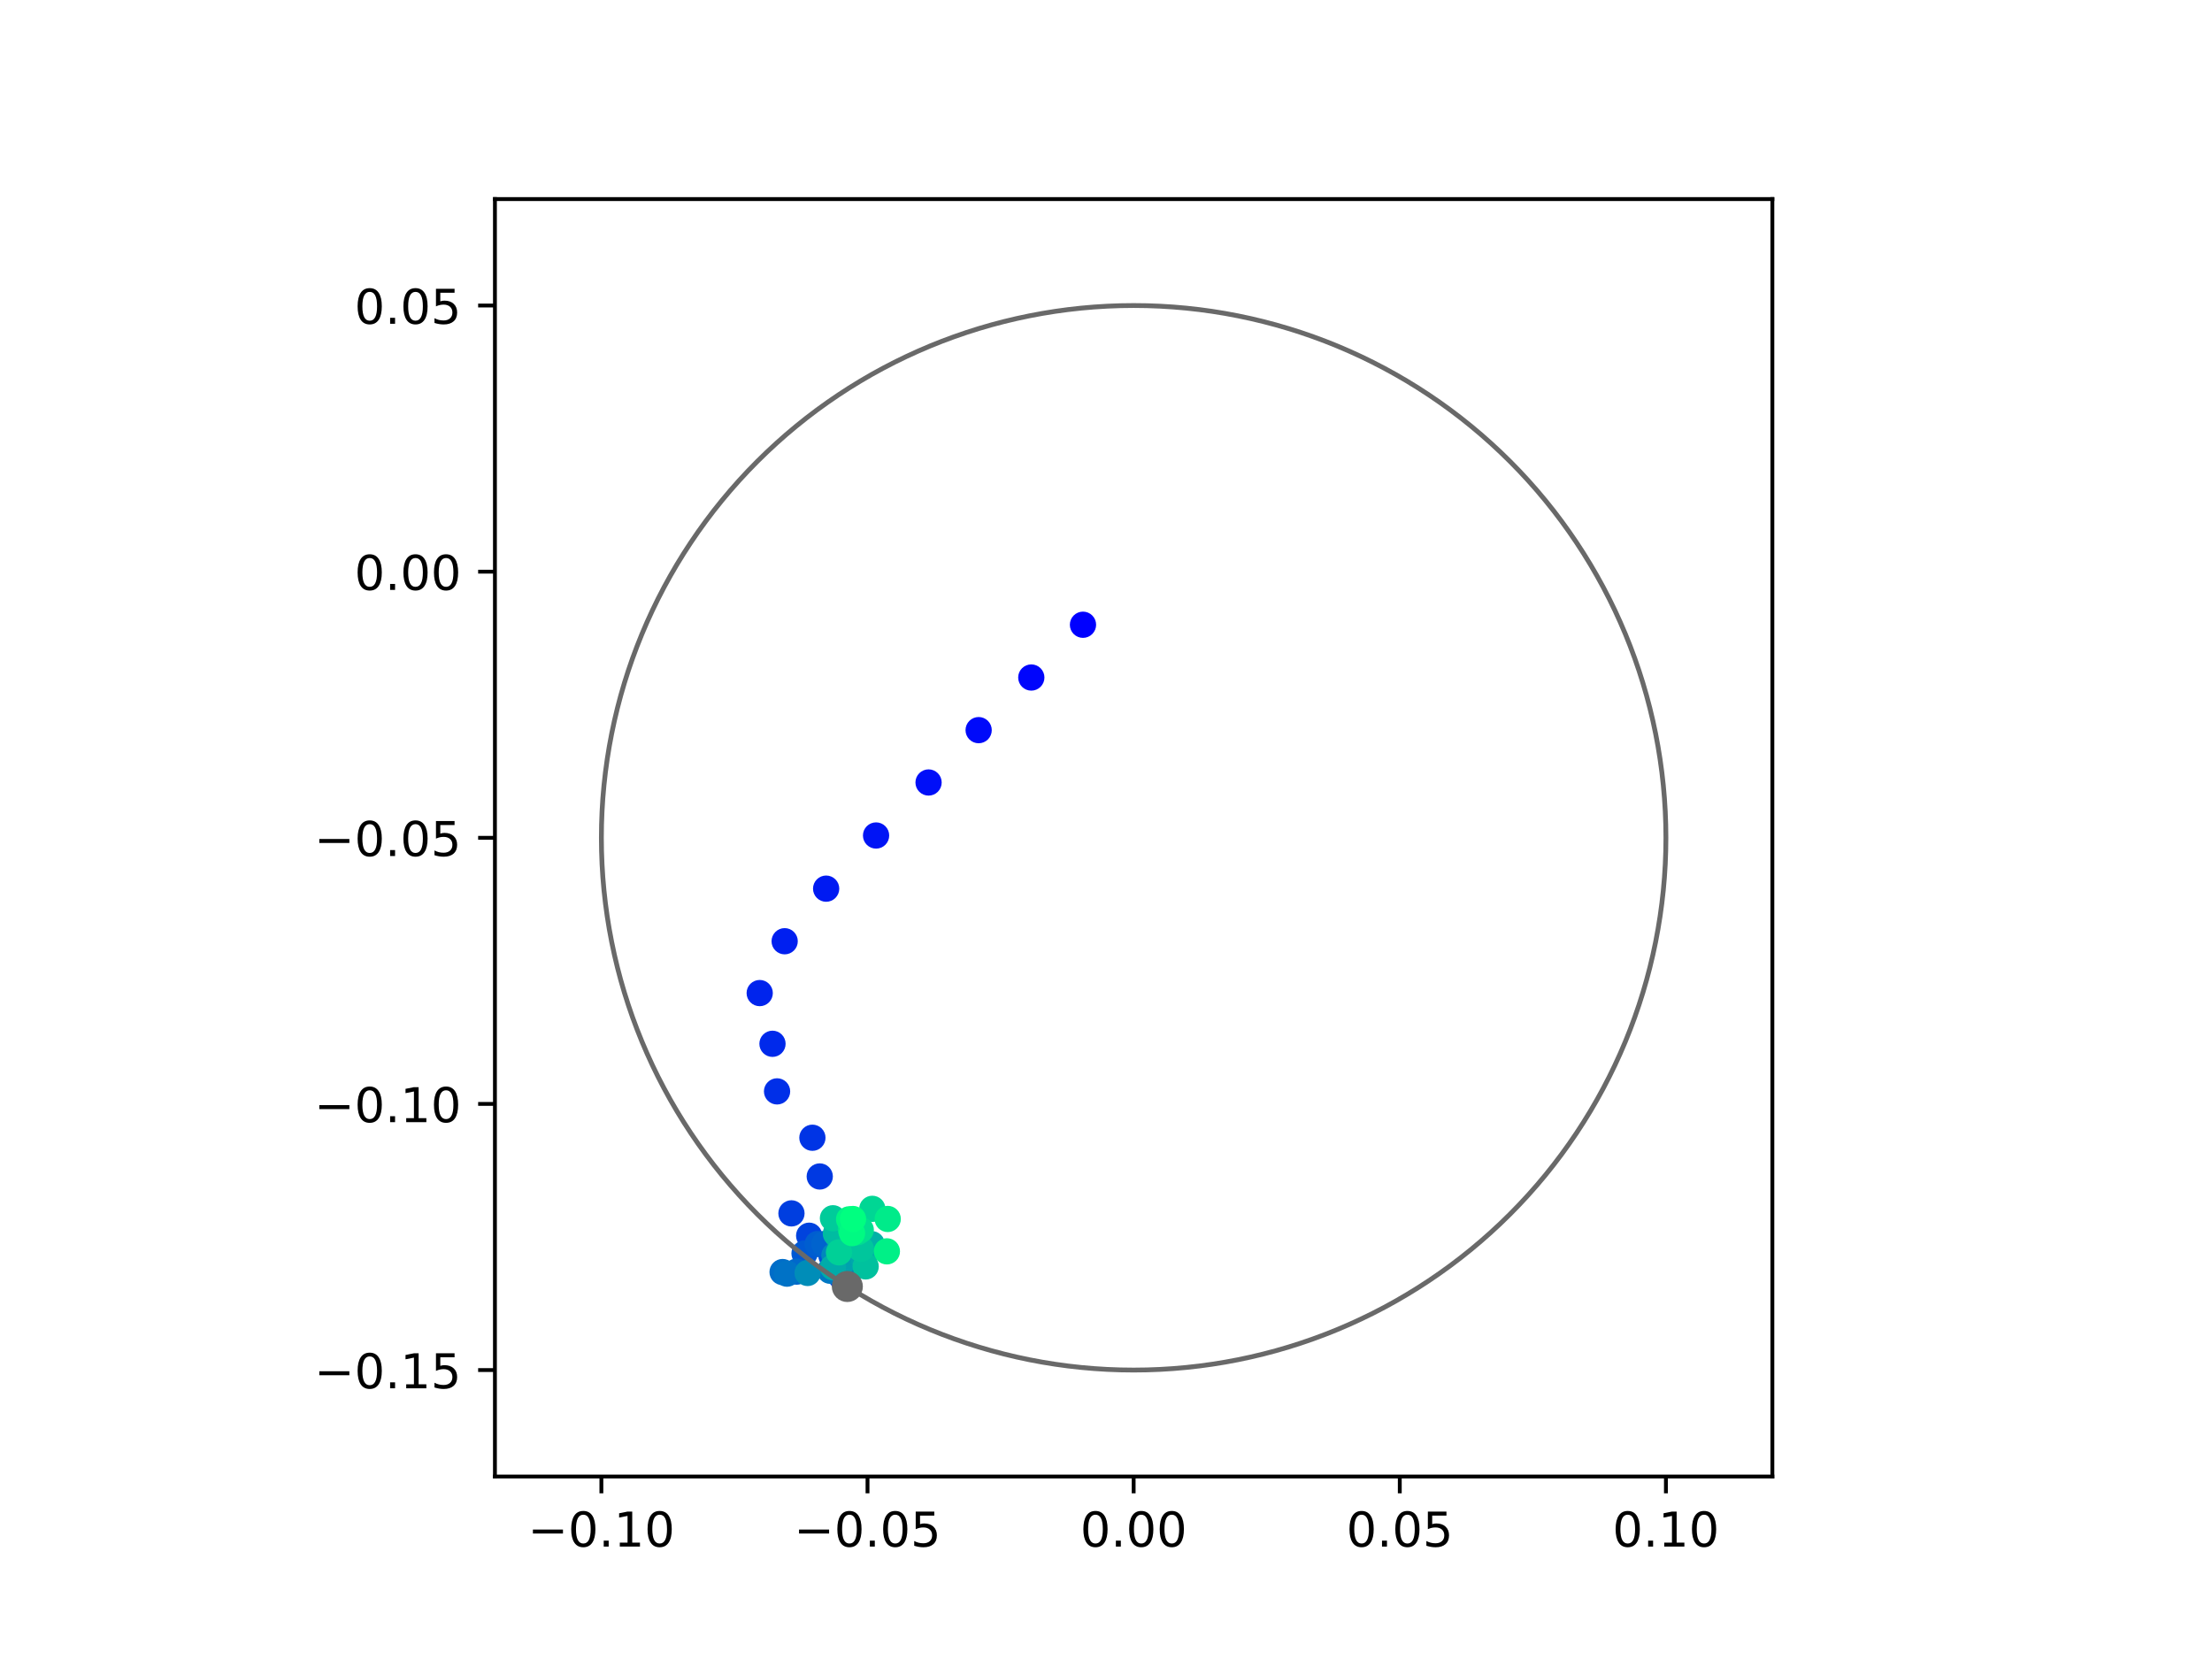 <?xml version="1.0" encoding="utf-8" standalone="no"?>
<!DOCTYPE svg PUBLIC "-//W3C//DTD SVG 1.1//EN"
  "http://www.w3.org/Graphics/SVG/1.1/DTD/svg11.dtd">
<!-- Created with matplotlib (https://matplotlib.org/) -->
<svg height="345.6pt" version="1.1" viewBox="0 0 460.8 345.6" width="460.8pt" xmlns="http://www.w3.org/2000/svg" xmlns:xlink="http://www.w3.org/1999/xlink">
 <defs>
  <style type="text/css">
*{stroke-linecap:butt;stroke-linejoin:round;}
  </style>
 </defs>
 <g id="figure_1">
  <g id="patch_1">
   <path d="M 0 345.6 
L 460.8 345.6 
L 460.8 0 
L 0 0 
z
" style="fill:#ffffff;"/>
  </g>
  <g id="axes_1">
   <g id="patch_2">
    <path d="M 103.104 307.584 
L 369.216 307.584 
L 369.216 41.472 
L 103.104 41.472 
z
" style="fill:#ffffff;"/>
   </g>
   <g id="PathCollection_1">
    <defs>
     <path d="M 0 2.236 
C 0.593 2.236 1.162 2 1.581 1.581 
C 2 1.162 2.236 0.593 2.236 0 
C 2.236 -0.593 2 -1.162 1.581 -1.581 
C 1.162 -2 0.593 -2.236 0 -2.236 
C -0.593 -2.236 -1.162 -2 -1.581 -1.581 
C -2 -1.162 -2.236 -0.593 -2.236 0 
C -2.236 0.593 -2 1.162 -1.581 1.581 
C -1.162 2 -0.593 2.236 0 2.236 
z
" id="C0_0_b112c35a79"/>
    </defs>
    <g clip-path="url(#pb64cc72920)">
     <use style="fill:#0000ff;stroke:#0000ff;" x="225.605" xlink:href="#C0_0_b112c35a79" y="130.147"/>
    </g>
    <g clip-path="url(#pb64cc72920)">
     <use style="fill:#0005fc;stroke:#0005fc;" x="214.839" xlink:href="#C0_0_b112c35a79" y="141.139"/>
    </g>
    <g clip-path="url(#pb64cc72920)">
     <use style="fill:#000afa;stroke:#000afa;" x="203.87" xlink:href="#C0_0_b112c35a79" y="152.101"/>
    </g>
    <g clip-path="url(#pb64cc72920)">
     <use style="fill:#000ff8;stroke:#000ff8;" x="193.437" xlink:href="#C0_0_b112c35a79" y="163.007"/>
    </g>
    <g clip-path="url(#pb64cc72920)">
     <use style="fill:#0014f5;stroke:#0014f5;" x="182.502" xlink:href="#C0_0_b112c35a79" y="174.05"/>
    </g>
    <g clip-path="url(#pb64cc72920)">
     <use style="fill:#001af2;stroke:#001af2;" x="172.101" xlink:href="#C0_0_b112c35a79" y="185.124"/>
    </g>
    <g clip-path="url(#pb64cc72920)">
     <use style="fill:#001ff0;stroke:#001ff0;" x="163.46" xlink:href="#C0_0_b112c35a79" y="196.077"/>
    </g>
    <g clip-path="url(#pb64cc72920)">
     <use style="fill:#0024ed;stroke:#0024ed;" x="158.261" xlink:href="#C0_0_b112c35a79" y="206.877"/>
    </g>
    <g clip-path="url(#pb64cc72920)">
     <use style="fill:#0029eb;stroke:#0029eb;" x="160.923" xlink:href="#C0_0_b112c35a79" y="217.441"/>
    </g>
    <g clip-path="url(#pb64cc72920)">
     <use style="fill:#002fe8;stroke:#002fe8;" x="161.876" xlink:href="#C0_0_b112c35a79" y="227.355"/>
    </g>
    <g clip-path="url(#pb64cc72920)">
     <use style="fill:#0034e5;stroke:#0034e5;" x="169.237" xlink:href="#C0_0_b112c35a79" y="237.013"/>
    </g>
    <g clip-path="url(#pb64cc72920)">
     <use style="fill:#0039e2;stroke:#0039e2;" x="170.769" xlink:href="#C0_0_b112c35a79" y="245.081"/>
    </g>
    <g clip-path="url(#pb64cc72920)">
     <use style="fill:#003ee0;stroke:#003ee0;" x="164.874" xlink:href="#C0_0_b112c35a79" y="252.769"/>
    </g>
    <g clip-path="url(#pb64cc72920)">
     <use style="fill:#0043de;stroke:#0043de;" x="168.562" xlink:href="#C0_0_b112c35a79" y="257.423"/>
    </g>
    <g clip-path="url(#pb64cc72920)">
     <use style="fill:#0049db;stroke:#0049db;" x="175.236" xlink:href="#C0_0_b112c35a79" y="265.986"/>
    </g>
    <g clip-path="url(#pb64cc72920)">
     <use style="fill:#004ed8;stroke:#004ed8;" x="173.735" xlink:href="#C0_0_b112c35a79" y="261.325"/>
    </g>
    <g clip-path="url(#pb64cc72920)">
     <use style="fill:#0053d6;stroke:#0053d6;" x="173.217" xlink:href="#C0_0_b112c35a79" y="261.645"/>
    </g>
    <g clip-path="url(#pb64cc72920)">
     <use style="fill:#0058d3;stroke:#0058d3;" x="167.6" xlink:href="#C0_0_b112c35a79" y="261.116"/>
    </g>
    <g clip-path="url(#pb64cc72920)">
     <use style="fill:#005ed0;stroke:#005ed0;" x="170.329" xlink:href="#C0_0_b112c35a79" y="259.154"/>
    </g>
    <g clip-path="url(#pb64cc72920)">
     <use style="fill:#0063ce;stroke:#0063ce;" x="171.742" xlink:href="#C0_0_b112c35a79" y="259.148"/>
    </g>
    <g clip-path="url(#pb64cc72920)">
     <use style="fill:#0068cb;stroke:#0068cb;" x="165.948" xlink:href="#C0_0_b112c35a79" y="264.907"/>
    </g>
    <g clip-path="url(#pb64cc72920)">
     <use style="fill:#006dc8;stroke:#006dc8;" x="163.024" xlink:href="#C0_0_b112c35a79" y="264.991"/>
    </g>
    <g clip-path="url(#pb64cc72920)">
     <use style="fill:#0072c6;stroke:#0072c6;" x="163.943" xlink:href="#C0_0_b112c35a79" y="265.328"/>
    </g>
    <g clip-path="url(#pb64cc72920)">
     <use style="fill:#0078c3;stroke:#0078c3;" x="172.923" xlink:href="#C0_0_b112c35a79" y="264.72"/>
    </g>
    <g clip-path="url(#pb64cc72920)">
     <use style="fill:#007dc0;stroke:#007dc0;" x="175.955" xlink:href="#C0_0_b112c35a79" y="262.713"/>
    </g>
    <g clip-path="url(#pb64cc72920)">
     <use style="fill:#0082be;stroke:#0082be;" x="178.819" xlink:href="#C0_0_b112c35a79" y="263.552"/>
    </g>
    <g clip-path="url(#pb64cc72920)">
     <use style="fill:#0087bc;stroke:#0087bc;" x="173.825" xlink:href="#C0_0_b112c35a79" y="261.512"/>
    </g>
    <g clip-path="url(#pb64cc72920)">
     <use style="fill:#008db8;stroke:#008db8;" x="168.241" xlink:href="#C0_0_b112c35a79" y="265.182"/>
    </g>
    <g clip-path="url(#pb64cc72920)">
     <use style="fill:#0092b6;stroke:#0092b6;" x="175.885" xlink:href="#C0_0_b112c35a79" y="262.495"/>
    </g>
    <g clip-path="url(#pb64cc72920)">
     <use style="fill:#0097b3;stroke:#0097b3;" x="174.908" xlink:href="#C0_0_b112c35a79" y="261.062"/>
    </g>
    <g clip-path="url(#pb64cc72920)">
     <use style="fill:#009cb1;stroke:#009cb1;" x="174.584" xlink:href="#C0_0_b112c35a79" y="257.653"/>
    </g>
    <g clip-path="url(#pb64cc72920)">
     <use style="fill:#00a1ae;stroke:#00a1ae;" x="175.726" xlink:href="#C0_0_b112c35a79" y="262.638"/>
    </g>
    <g clip-path="url(#pb64cc72920)">
     <use style="fill:#00a7ac;stroke:#00a7ac;" x="179.956" xlink:href="#C0_0_b112c35a79" y="262.175"/>
    </g>
    <g clip-path="url(#pb64cc72920)">
     <use style="fill:#00aca9;stroke:#00aca9;" x="173.52" xlink:href="#C0_0_b112c35a79" y="263.994"/>
    </g>
    <g clip-path="url(#pb64cc72920)">
     <use style="fill:#00b1a6;stroke:#00b1a6;" x="181.604" xlink:href="#C0_0_b112c35a79" y="259.188"/>
    </g>
    <g clip-path="url(#pb64cc72920)">
     <use style="fill:#00b6a4;stroke:#00b6a4;" x="176.474" xlink:href="#C0_0_b112c35a79" y="259.095"/>
    </g>
    <g clip-path="url(#pb64cc72920)">
     <use style="fill:#00bca1;stroke:#00bca1;" x="174.124" xlink:href="#C0_0_b112c35a79" y="256.985"/>
    </g>
    <g clip-path="url(#pb64cc72920)">
     <use style="fill:#00c19e;stroke:#00c19e;" x="180.333" xlink:href="#C0_0_b112c35a79" y="263.817"/>
    </g>
    <g clip-path="url(#pb64cc72920)">
     <use style="fill:#00c69c;stroke:#00c69c;" x="179.333" xlink:href="#C0_0_b112c35a79" y="260.181"/>
    </g>
    <g clip-path="url(#pb64cc72920)">
     <use style="fill:#00cb9a;stroke:#00cb9a;" x="173.519" xlink:href="#C0_0_b112c35a79" y="253.785"/>
    </g>
    <g clip-path="url(#pb64cc72920)">
     <use style="fill:#00d097;stroke:#00d097;" x="174.775" xlink:href="#C0_0_b112c35a79" y="260.887"/>
    </g>
    <g clip-path="url(#pb64cc72920)">
     <use style="fill:#00d694;stroke:#00d694;" x="181.719" xlink:href="#C0_0_b112c35a79" y="251.821"/>
    </g>
    <g clip-path="url(#pb64cc72920)">
     <use style="fill:#00db92;stroke:#00db92;" x="178.616" xlink:href="#C0_0_b112c35a79" y="256.707"/>
    </g>
    <g clip-path="url(#pb64cc72920)">
     <use style="fill:#00e08f;stroke:#00e08f;" x="179.313" xlink:href="#C0_0_b112c35a79" y="256.201"/>
    </g>
    <g clip-path="url(#pb64cc72920)">
     <use style="fill:#00e58c;stroke:#00e58c;" x="177.262" xlink:href="#C0_0_b112c35a79" y="256.199"/>
    </g>
    <g clip-path="url(#pb64cc72920)">
     <use style="fill:#00eb8a;stroke:#00eb8a;" x="184.926" xlink:href="#C0_0_b112c35a79" y="253.933"/>
    </g>
    <g clip-path="url(#pb64cc72920)">
     <use style="fill:#00f087;stroke:#00f087;" x="184.754" xlink:href="#C0_0_b112c35a79" y="260.678"/>
    </g>
    <g clip-path="url(#pb64cc72920)">
     <use style="fill:#00f584;stroke:#00f584;" x="176.879" xlink:href="#C0_0_b112c35a79" y="254.012"/>
    </g>
    <g clip-path="url(#pb64cc72920)">
     <use style="fill:#00fa82;stroke:#00fa82;" x="177.498" xlink:href="#C0_0_b112c35a79" y="256.887"/>
    </g>
    <g clip-path="url(#pb64cc72920)">
     <use style="fill:#00ff80;stroke:#00ff80;" x="177.697" xlink:href="#C0_0_b112c35a79" y="253.941"/>
    </g>
   </g>
   <g id="PathCollection_2">
    <defs>
     <path d="M 0 2.739 
C 0.726 2.739 1.423 2.45 1.936 1.936 
C 2.45 1.423 2.739 0.726 2.739 0 
C 2.739 -0.726 2.45 -1.423 1.936 -1.936 
C 1.423 -2.45 0.726 -2.739 0 -2.739 
C -0.726 -2.739 -1.423 -2.45 -1.936 -1.936 
C -2.45 -1.423 -2.739 -0.726 -2.739 0 
C -2.739 0.726 -2.45 1.423 -1.936 1.936 
C -1.423 2.45 -0.726 2.739 0 2.739 
z
" id="m77470dc0e9" style="stroke:#696969;"/>
    </defs>
    <g clip-path="url(#pb64cc72920)">
     <use style="fill:#696969;stroke:#696969;" x="176.515" xlink:href="#m77470dc0e9" y="267.999"/>
    </g>
   </g>
   <g id="patch_3">
    <path clip-path="url(#pb64cc72920)" d="M 236.16 285.408 
C 265.566 285.408 293.771 273.725 314.564 252.932 
C 335.357 232.139 347.04 203.934 347.04 174.528 
C 347.04 145.122 335.357 116.917 314.564 96.124 
C 293.771 75.331 265.566 63.648 236.16 63.648 
C 206.754 63.648 178.549 75.331 157.756 96.124 
C 136.963 116.917 125.28 145.122 125.28 174.528 
C 125.28 203.934 136.963 232.139 157.756 252.932 
C 178.549 273.725 206.754 285.408 236.16 285.408 
z
" style="fill:none;stroke:#696969;stroke-linejoin:miter;"/>
   </g>
   <g id="matplotlib.axis_1">
    <g id="xtick_1">
     <g id="line2d_1">
      <defs>
       <path d="M 0 0 
L 0 3.5 
" id="mcfcda7f6a6" style="stroke:#000000;stroke-width:0.8;"/>
      </defs>
      <g>
       <use style="stroke:#000000;stroke-width:0.8;" x="125.28" xlink:href="#mcfcda7f6a6" y="307.584"/>
      </g>
     </g>
     <g id="text_1">
      <!-- −0.10 -->
      <defs>
       <path d="M 10.594 35.5 
L 73.188 35.5 
L 73.188 27.203 
L 10.594 27.203 
z
" id="DejaVuSans-8722"/>
       <path d="M 31.781 66.406 
Q 24.172 66.406 20.328 58.906 
Q 16.5 51.422 16.5 36.375 
Q 16.5 21.391 20.328 13.891 
Q 24.172 6.391 31.781 6.391 
Q 39.453 6.391 43.281 13.891 
Q 47.125 21.391 47.125 36.375 
Q 47.125 51.422 43.281 58.906 
Q 39.453 66.406 31.781 66.406 
z
M 31.781 74.219 
Q 44.047 74.219 50.516 64.516 
Q 56.984 54.828 56.984 36.375 
Q 56.984 17.969 50.516 8.266 
Q 44.047 -1.422 31.781 -1.422 
Q 19.531 -1.422 13.062 8.266 
Q 6.594 17.969 6.594 36.375 
Q 6.594 54.828 13.062 64.516 
Q 19.531 74.219 31.781 74.219 
z
" id="DejaVuSans-48"/>
       <path d="M 10.688 12.406 
L 21 12.406 
L 21 0 
L 10.688 0 
z
" id="DejaVuSans-46"/>
       <path d="M 12.406 8.297 
L 28.516 8.297 
L 28.516 63.922 
L 10.984 60.406 
L 10.984 69.391 
L 28.422 72.906 
L 38.281 72.906 
L 38.281 8.297 
L 54.391 8.297 
L 54.391 0 
L 12.406 0 
z
" id="DejaVuSans-49"/>
      </defs>
      <g transform="translate(109.957 322.182)scale(0.1 -0.1)">
       <use xlink:href="#DejaVuSans-8722"/>
       <use x="83.789" xlink:href="#DejaVuSans-48"/>
       <use x="147.412" xlink:href="#DejaVuSans-46"/>
       <use x="179.199" xlink:href="#DejaVuSans-49"/>
       <use x="242.822" xlink:href="#DejaVuSans-48"/>
      </g>
     </g>
    </g>
    <g id="xtick_2">
     <g id="line2d_2">
      <g>
       <use style="stroke:#000000;stroke-width:0.8;" x="180.72" xlink:href="#mcfcda7f6a6" y="307.584"/>
      </g>
     </g>
     <g id="text_2">
      <!-- −0.05 -->
      <defs>
       <path d="M 10.797 72.906 
L 49.516 72.906 
L 49.516 64.594 
L 19.828 64.594 
L 19.828 46.734 
Q 21.969 47.469 24.109 47.828 
Q 26.266 48.188 28.422 48.188 
Q 40.625 48.188 47.75 41.5 
Q 54.891 34.812 54.891 23.391 
Q 54.891 11.625 47.562 5.094 
Q 40.234 -1.422 26.906 -1.422 
Q 22.312 -1.422 17.547 -0.641 
Q 12.797 0.141 7.719 1.703 
L 7.719 11.625 
Q 12.109 9.234 16.797 8.062 
Q 21.484 6.891 26.703 6.891 
Q 35.156 6.891 40.078 11.328 
Q 45.016 15.766 45.016 23.391 
Q 45.016 31 40.078 35.438 
Q 35.156 39.891 26.703 39.891 
Q 22.75 39.891 18.812 39.016 
Q 14.891 38.141 10.797 36.281 
z
" id="DejaVuSans-53"/>
      </defs>
      <g transform="translate(165.397 322.182)scale(0.1 -0.1)">
       <use xlink:href="#DejaVuSans-8722"/>
       <use x="83.789" xlink:href="#DejaVuSans-48"/>
       <use x="147.412" xlink:href="#DejaVuSans-46"/>
       <use x="179.199" xlink:href="#DejaVuSans-48"/>
       <use x="242.822" xlink:href="#DejaVuSans-53"/>
      </g>
     </g>
    </g>
    <g id="xtick_3">
     <g id="line2d_3">
      <g>
       <use style="stroke:#000000;stroke-width:0.8;" x="236.16" xlink:href="#mcfcda7f6a6" y="307.584"/>
      </g>
     </g>
     <g id="text_3">
      <!-- 0.00 -->
      <g transform="translate(225.027 322.182)scale(0.1 -0.1)">
       <use xlink:href="#DejaVuSans-48"/>
       <use x="63.623" xlink:href="#DejaVuSans-46"/>
       <use x="95.41" xlink:href="#DejaVuSans-48"/>
       <use x="159.033" xlink:href="#DejaVuSans-48"/>
      </g>
     </g>
    </g>
    <g id="xtick_4">
     <g id="line2d_4">
      <g>
       <use style="stroke:#000000;stroke-width:0.8;" x="291.6" xlink:href="#mcfcda7f6a6" y="307.584"/>
      </g>
     </g>
     <g id="text_4">
      <!-- 0.05 -->
      <g transform="translate(280.467 322.182)scale(0.1 -0.1)">
       <use xlink:href="#DejaVuSans-48"/>
       <use x="63.623" xlink:href="#DejaVuSans-46"/>
       <use x="95.41" xlink:href="#DejaVuSans-48"/>
       <use x="159.033" xlink:href="#DejaVuSans-53"/>
      </g>
     </g>
    </g>
    <g id="xtick_5">
     <g id="line2d_5">
      <g>
       <use style="stroke:#000000;stroke-width:0.8;" x="347.04" xlink:href="#mcfcda7f6a6" y="307.584"/>
      </g>
     </g>
     <g id="text_5">
      <!-- 0.10 -->
      <g transform="translate(335.907 322.182)scale(0.1 -0.1)">
       <use xlink:href="#DejaVuSans-48"/>
       <use x="63.623" xlink:href="#DejaVuSans-46"/>
       <use x="95.41" xlink:href="#DejaVuSans-49"/>
       <use x="159.033" xlink:href="#DejaVuSans-48"/>
      </g>
     </g>
    </g>
   </g>
   <g id="matplotlib.axis_2">
    <g id="ytick_1">
     <g id="line2d_6">
      <defs>
       <path d="M 0 0 
L -3.5 0 
" id="mb60e37c4f9" style="stroke:#000000;stroke-width:0.8;"/>
      </defs>
      <g>
       <use style="stroke:#000000;stroke-width:0.8;" x="103.104" xlink:href="#mb60e37c4f9" y="285.408"/>
      </g>
     </g>
     <g id="text_6">
      <!-- −0.15 -->
      <g transform="translate(65.459 289.207)scale(0.1 -0.1)">
       <use xlink:href="#DejaVuSans-8722"/>
       <use x="83.789" xlink:href="#DejaVuSans-48"/>
       <use x="147.412" xlink:href="#DejaVuSans-46"/>
       <use x="179.199" xlink:href="#DejaVuSans-49"/>
       <use x="242.822" xlink:href="#DejaVuSans-53"/>
      </g>
     </g>
    </g>
    <g id="ytick_2">
     <g id="line2d_7">
      <g>
       <use style="stroke:#000000;stroke-width:0.8;" x="103.104" xlink:href="#mb60e37c4f9" y="229.968"/>
      </g>
     </g>
     <g id="text_7">
      <!-- −0.10 -->
      <g transform="translate(65.459 233.767)scale(0.1 -0.1)">
       <use xlink:href="#DejaVuSans-8722"/>
       <use x="83.789" xlink:href="#DejaVuSans-48"/>
       <use x="147.412" xlink:href="#DejaVuSans-46"/>
       <use x="179.199" xlink:href="#DejaVuSans-49"/>
       <use x="242.822" xlink:href="#DejaVuSans-48"/>
      </g>
     </g>
    </g>
    <g id="ytick_3">
     <g id="line2d_8">
      <g>
       <use style="stroke:#000000;stroke-width:0.8;" x="103.104" xlink:href="#mb60e37c4f9" y="174.528"/>
      </g>
     </g>
     <g id="text_8">
      <!-- −0.05 -->
      <g transform="translate(65.459 178.327)scale(0.1 -0.1)">
       <use xlink:href="#DejaVuSans-8722"/>
       <use x="83.789" xlink:href="#DejaVuSans-48"/>
       <use x="147.412" xlink:href="#DejaVuSans-46"/>
       <use x="179.199" xlink:href="#DejaVuSans-48"/>
       <use x="242.822" xlink:href="#DejaVuSans-53"/>
      </g>
     </g>
    </g>
    <g id="ytick_4">
     <g id="line2d_9">
      <g>
       <use style="stroke:#000000;stroke-width:0.8;" x="103.104" xlink:href="#mb60e37c4f9" y="119.088"/>
      </g>
     </g>
     <g id="text_9">
      <!-- 0.00 -->
      <g transform="translate(73.838 122.887)scale(0.1 -0.1)">
       <use xlink:href="#DejaVuSans-48"/>
       <use x="63.623" xlink:href="#DejaVuSans-46"/>
       <use x="95.41" xlink:href="#DejaVuSans-48"/>
       <use x="159.033" xlink:href="#DejaVuSans-48"/>
      </g>
     </g>
    </g>
    <g id="ytick_5">
     <g id="line2d_10">
      <g>
       <use style="stroke:#000000;stroke-width:0.8;" x="103.104" xlink:href="#mb60e37c4f9" y="63.648"/>
      </g>
     </g>
     <g id="text_10">
      <!-- 0.05 -->
      <g transform="translate(73.838 67.447)scale(0.1 -0.1)">
       <use xlink:href="#DejaVuSans-48"/>
       <use x="63.623" xlink:href="#DejaVuSans-46"/>
       <use x="95.41" xlink:href="#DejaVuSans-48"/>
       <use x="159.033" xlink:href="#DejaVuSans-53"/>
      </g>
     </g>
    </g>
   </g>
   <g id="patch_4">
    <path d="M 103.104 307.584 
L 103.104 41.472 
" style="fill:none;stroke:#000000;stroke-linecap:square;stroke-linejoin:miter;stroke-width:0.8;"/>
   </g>
   <g id="patch_5">
    <path d="M 369.216 307.584 
L 369.216 41.472 
" style="fill:none;stroke:#000000;stroke-linecap:square;stroke-linejoin:miter;stroke-width:0.8;"/>
   </g>
   <g id="patch_6">
    <path d="M 103.104 307.584 
L 369.216 307.584 
" style="fill:none;stroke:#000000;stroke-linecap:square;stroke-linejoin:miter;stroke-width:0.8;"/>
   </g>
   <g id="patch_7">
    <path d="M 103.104 41.472 
L 369.216 41.472 
" style="fill:none;stroke:#000000;stroke-linecap:square;stroke-linejoin:miter;stroke-width:0.8;"/>
   </g>
  </g>
 </g>
 <defs>
  <clipPath id="pb64cc72920">
   <rect height="266.112" width="266.112" x="103.104" y="41.472"/>
  </clipPath>
 </defs>
</svg>

